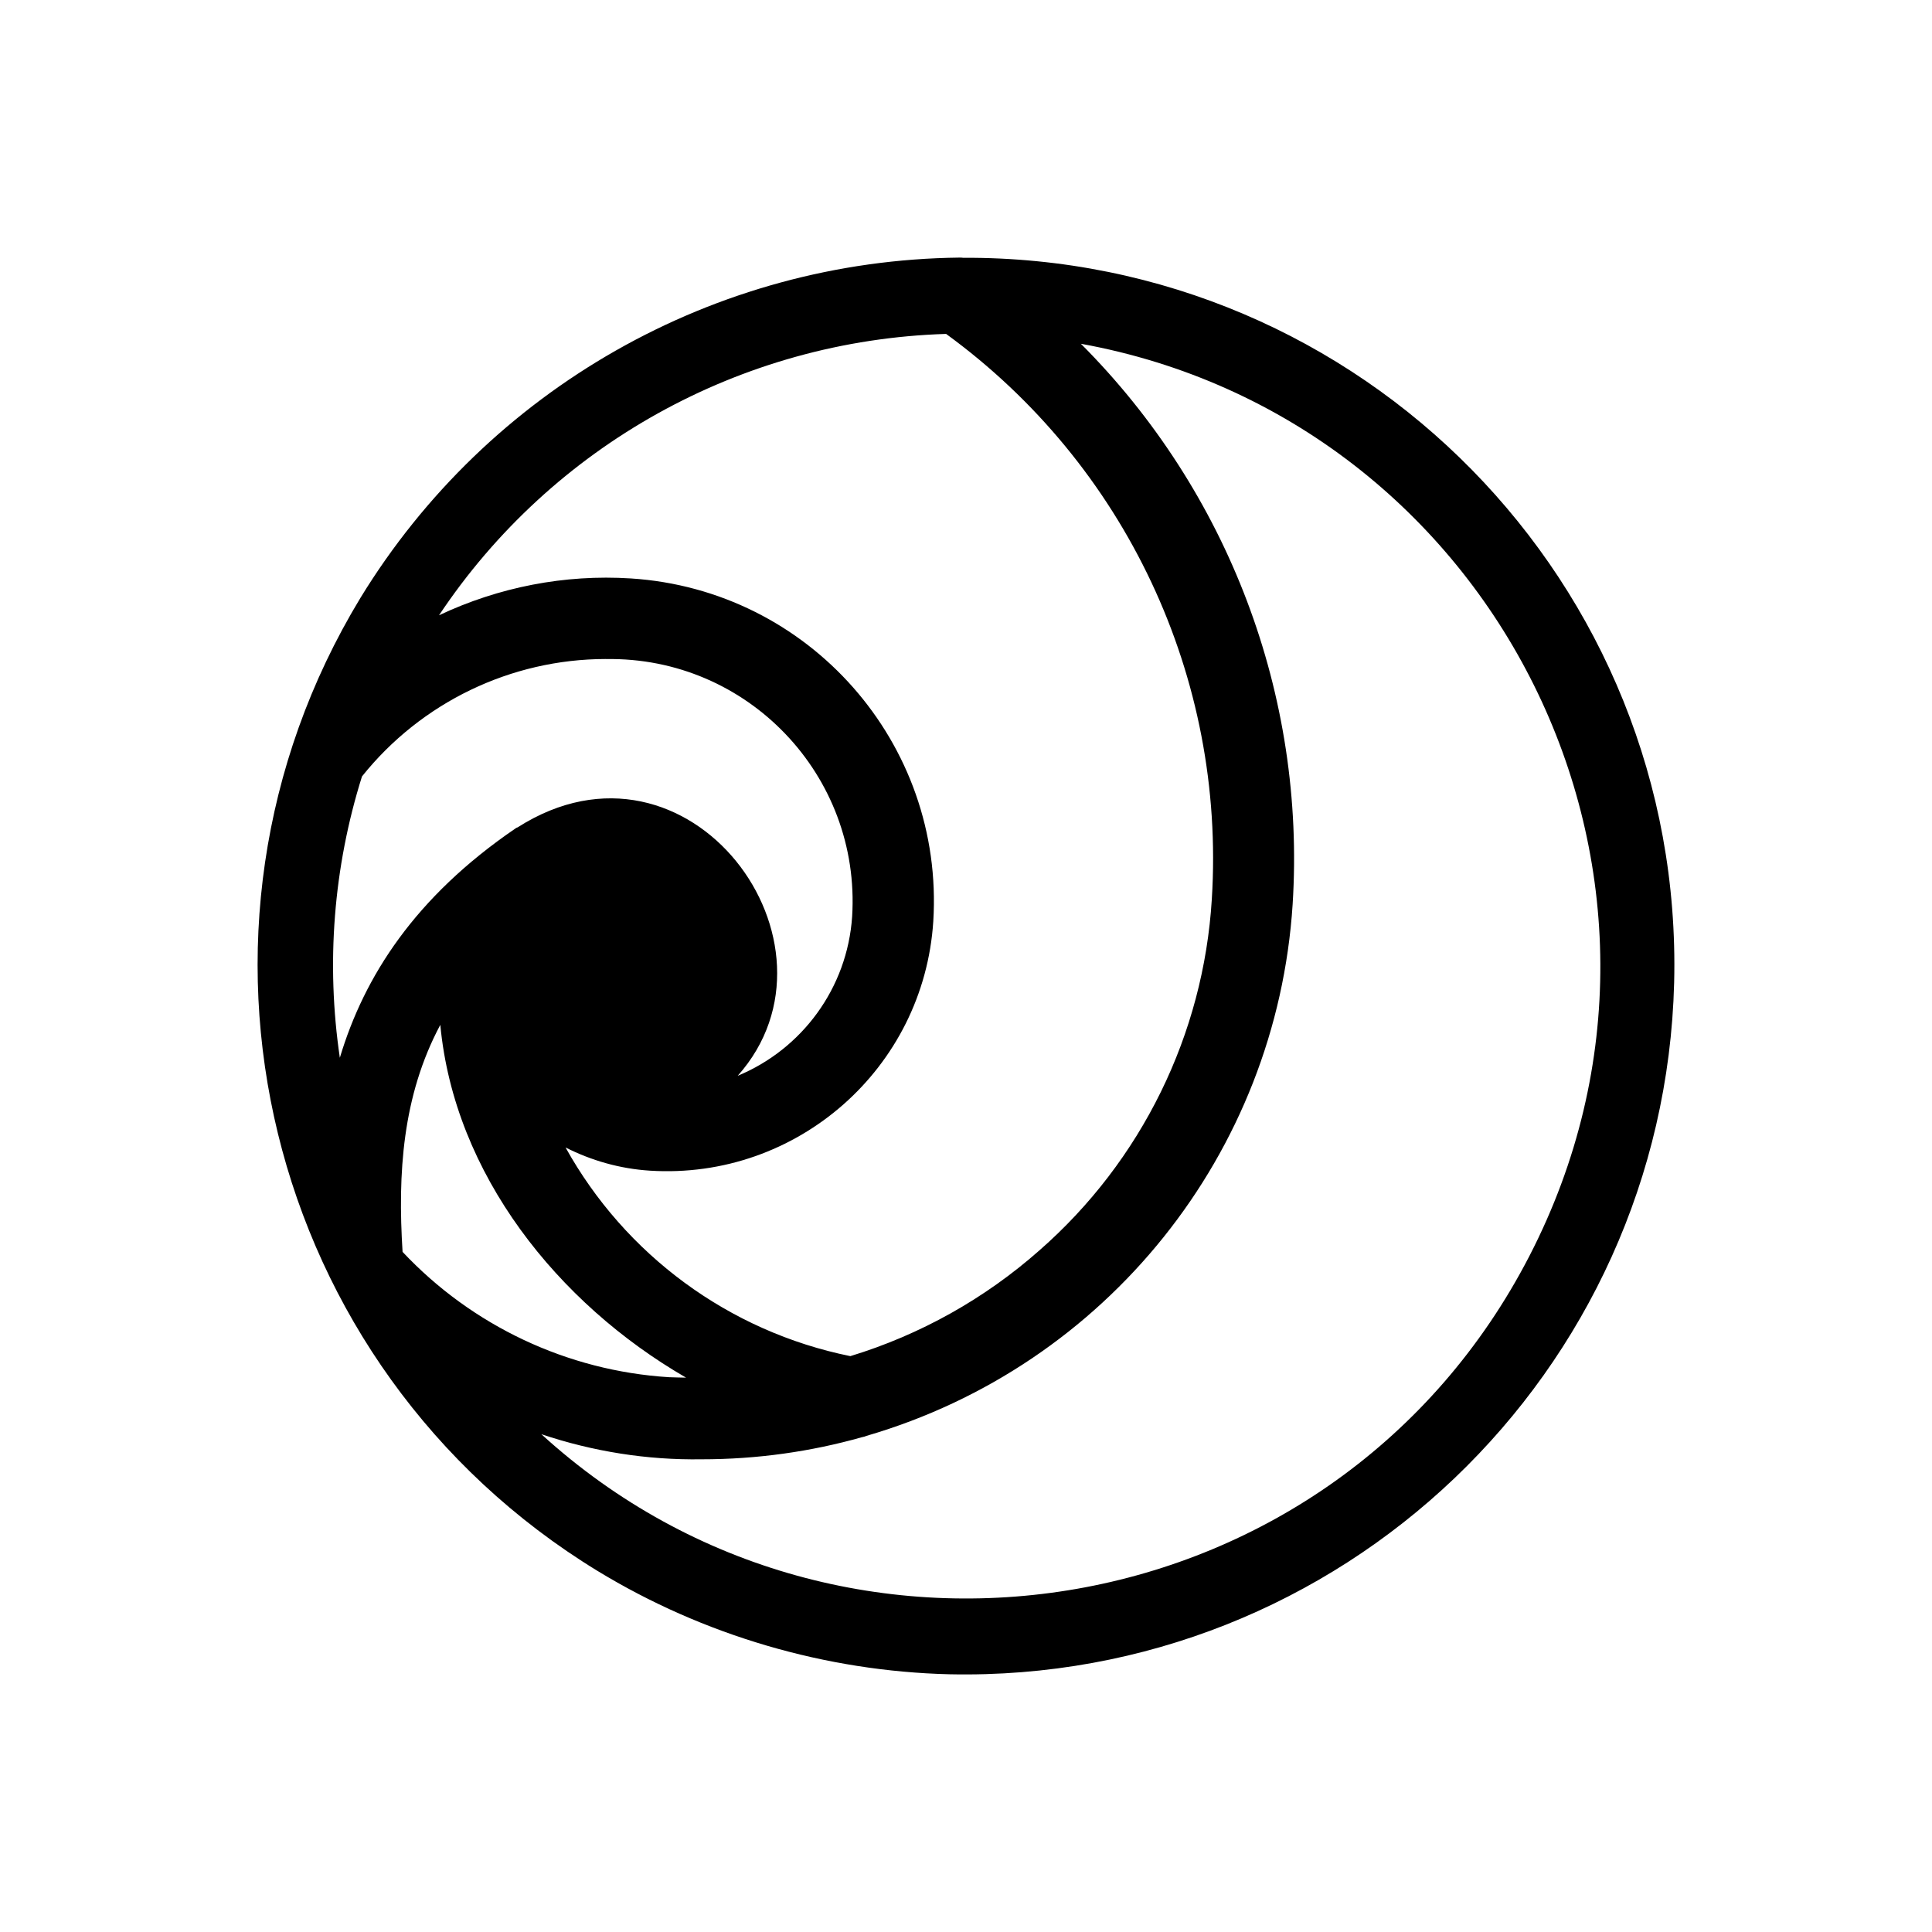 <?xml version="1.0" encoding="UTF-8"?>
<svg width="30" height="30" version="1.1" viewBox="0 0 30 30" xmlns="http://www.w3.org/2000/svg">
 <path d="m14.901 4c-3.805 0.042-7.322 2.041-9.306 5.287-3.144 5.19-1.497 11.941 3.683 15.106 1.643 1.001 3.544 1.558 5.464 1.605 6.07 0.129 11.099-4.673 11.254-10.738 0.155-6.199-4.85-11.291-11.048-11.257l-0.006-0.002zm-0.21 1.185c2.785 2.028 4.342 5.337 4.126 8.777-0.128 2.101-1.091 4.065-2.676 5.453-0.851 0.752-1.852 1.312-2.937 1.643-1.886-0.382-3.498-1.575-4.422-3.24 0.398 0.201 0.839 0.33 1.31 0.36 2.285 0.144 4.253-1.589 4.4-3.872 0.172-2.766-1.929-5.147-4.696-5.324-1.029-0.066-2.053 0.135-2.979 0.572 1.755-2.634 4.685-4.271 7.874-4.369zm2.093 0.153c6.436 1.167 10.01 8.264 6.964 14.166-2.994 5.8-10.636 7.059-15.342 2.766 0.8 0.269 1.641 0.403 2.487 0.39 0.864 0 1.697-0.119 2.487-0.342l0.046-0.011 0.018-0.007 0.011-0.004c3.723-1.086 6.368-4.385 6.617-8.254 0.205-3.247-1.001-6.413-3.288-8.704zm-7.379 4.896h0.006c2.197-0.037 3.957 1.807 3.821 3.997-0.075 1.116-0.782 2.062-1.777 2.474 1.823-2.044-0.75-5.558-3.417-3.858l-0.018 0.007-0.017 0.011c-1.559 1.064-2.348 2.297-2.726 3.56-0.215-1.46-0.101-2.954 0.344-4.369 0.919-1.149 2.311-1.821 3.784-1.823zm-2.568 5.679c0.217 2.32 1.824 4.327 3.816 5.479-0.09-2e-3 -0.179-0.003-0.268-0.007-1.576-0.099-3.054-0.797-4.134-1.946-0.076-1.213-0.005-2.418 0.586-3.525z" stroke-width="3.272"/>
</svg>
